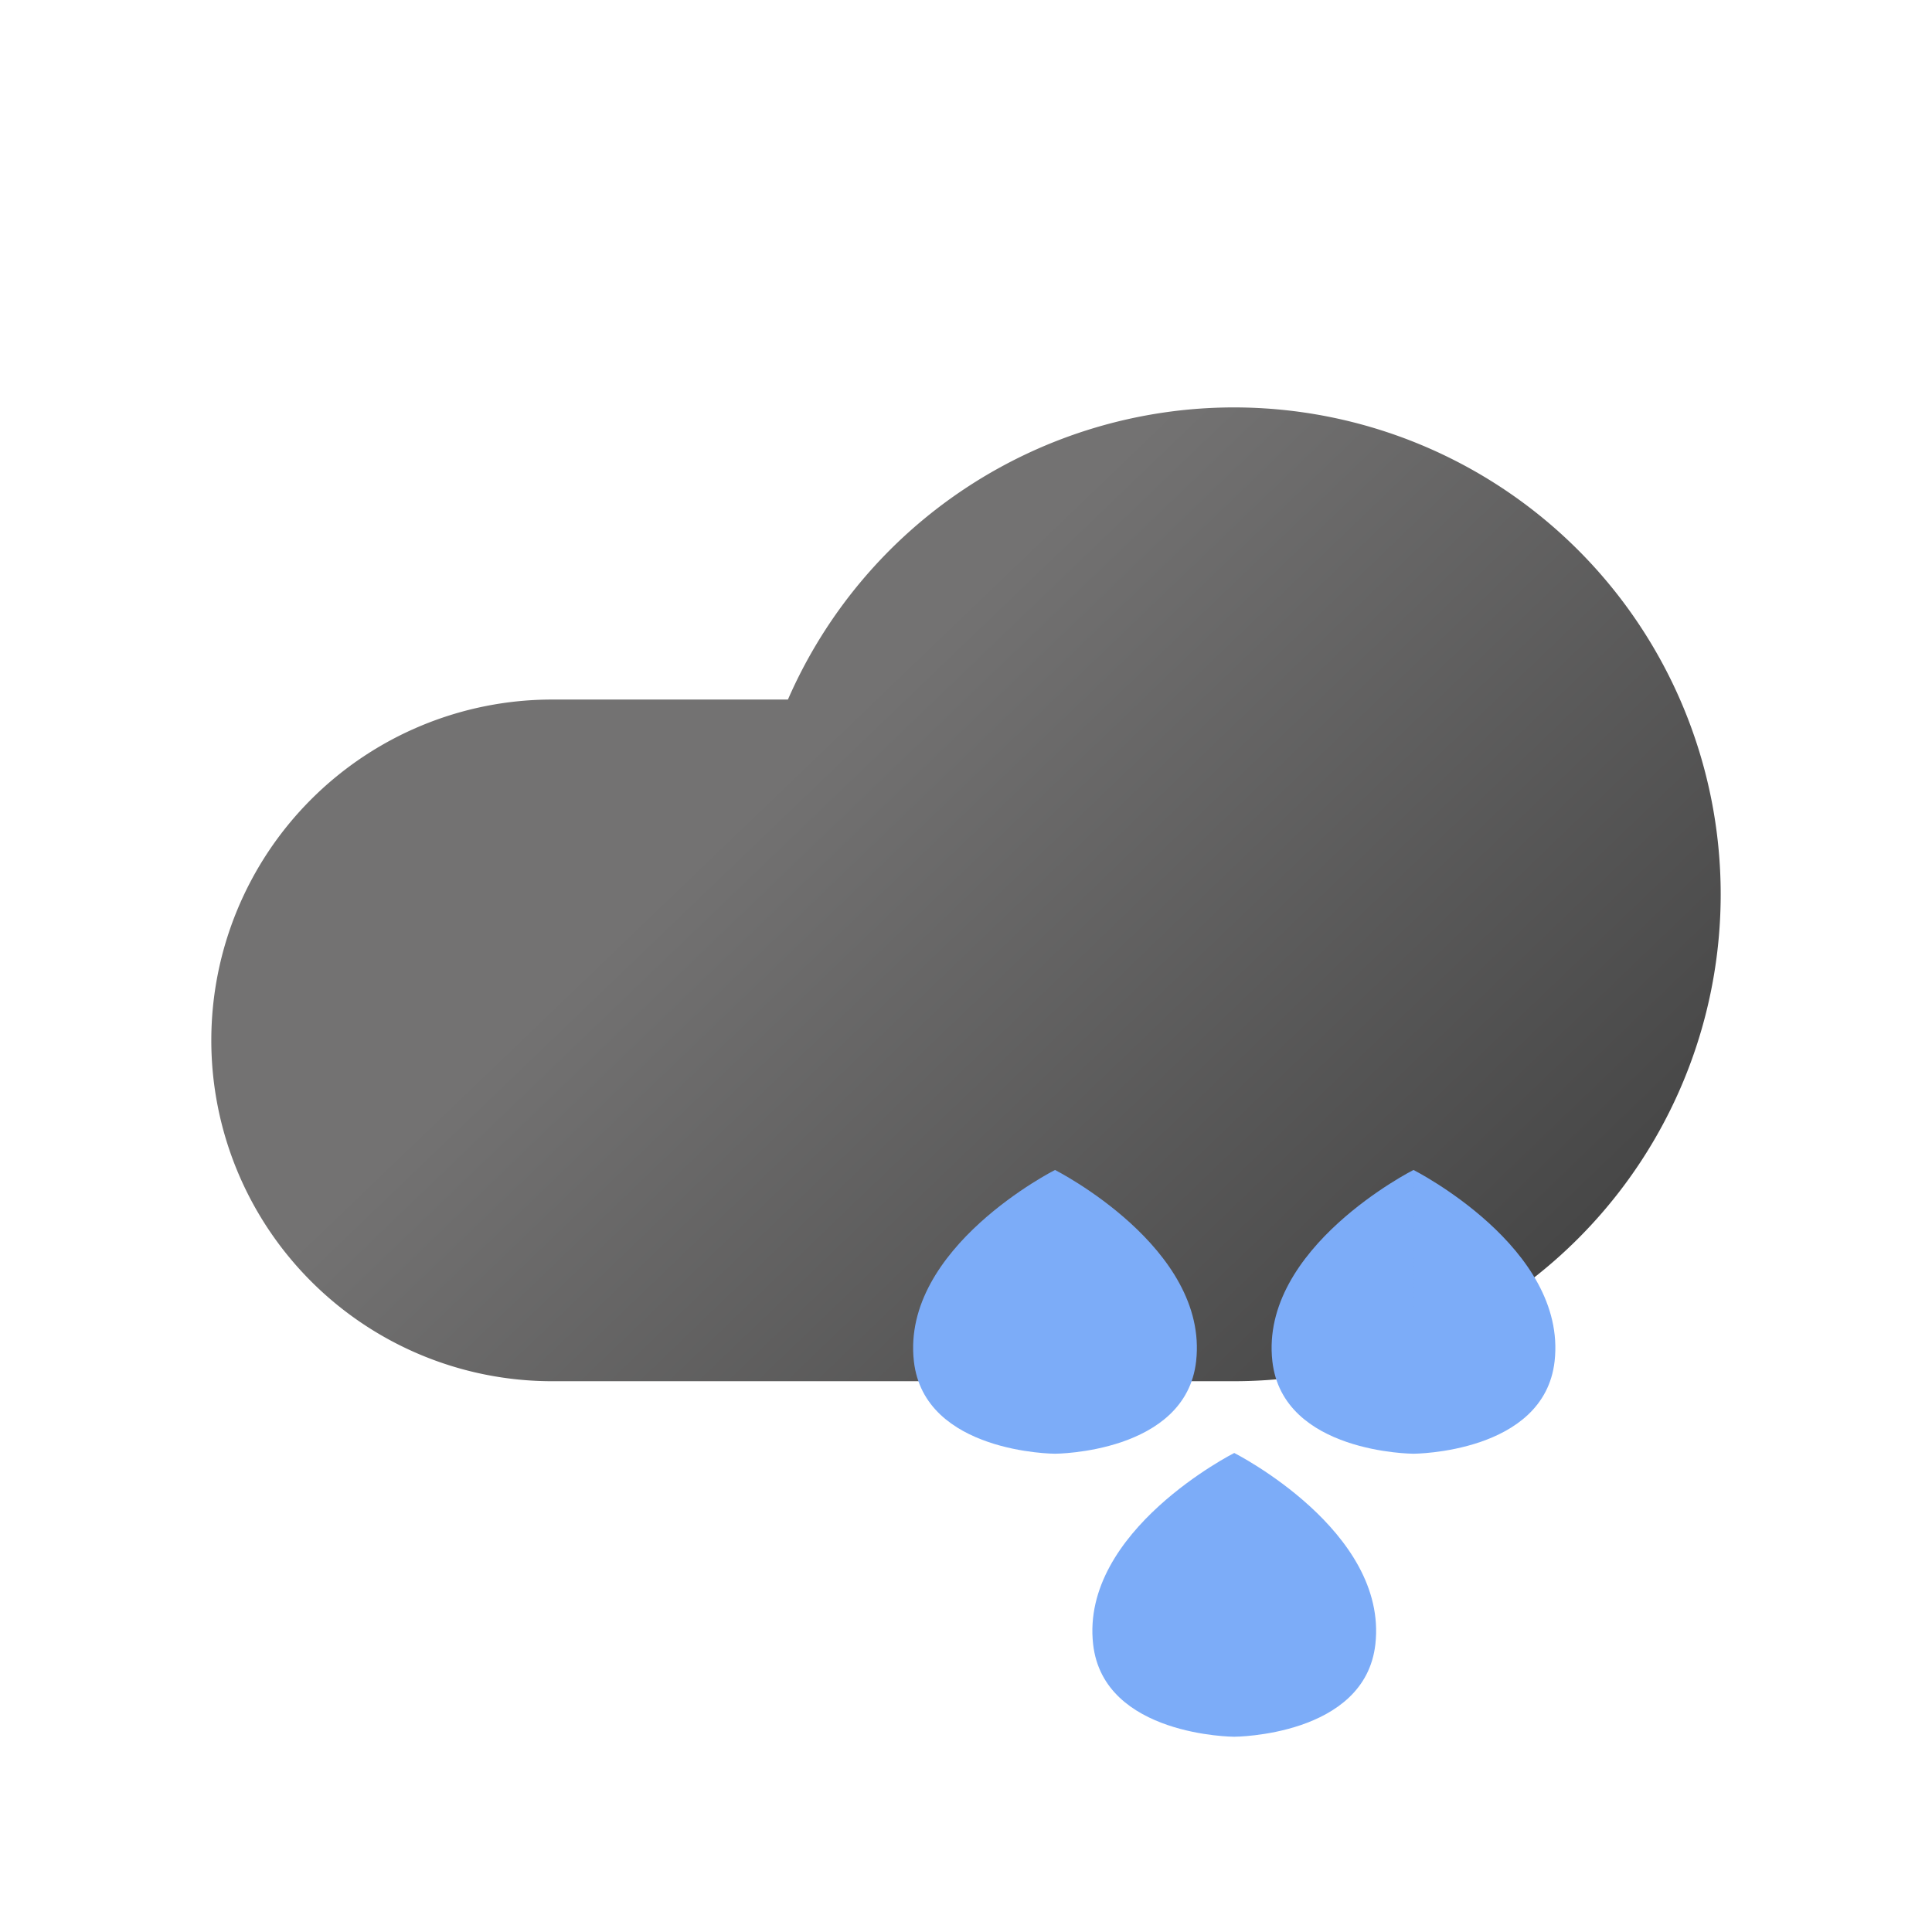 <?xml version="1.0" encoding="UTF-8" standalone="no"?>
<!-- Created with Inkscape (http://www.inkscape.org/) -->

<svg
   width="1024"
   height="1024"
   viewBox="0 0 270.933 270.933"
   version="1.1"
   id="svg5"
   inkscape:version="1.2.2 (732a01da63, 2022-12-09)"
   sodipodi:docname="rain_2.svg"
   xmlns:inkscape="http://www.inkscape.org/namespaces/inkscape"
   xmlns:sodipodi="http://sodipodi.sourceforge.net/DTD/sodipodi-0.dtd"
   xmlns:xlink="http://www.w3.org/1999/xlink"
   xmlns="http://www.w3.org/2000/svg"
   xmlns:svg="http://www.w3.org/2000/svg">
  <sodipodi:namedview
     id="namedview7"
     pagecolor="#ffffff"
     bordercolor="#999999"
     borderopacity="1"
     inkscape:showpageshadow="0"
     inkscape:pageopacity="0"
     inkscape:pagecheckerboard="0"
     inkscape:deskcolor="#d1d1d1"
     inkscape:document-units="px"
     showgrid="false"
     inkscape:zoom="0.64693624"
     inkscape:cx="603.61435"
     inkscape:cy="279.0074"
     inkscape:window-width="1718"
     inkscape:window-height="1368"
     inkscape:window-x="1706"
     inkscape:window-y="0"
     inkscape:window-maximized="0"
     inkscape:current-layer="layer3" />
  <defs
     id="defs2">
    <linearGradient
       id="linearGradient6562"
       inkscape:swatch="solid">
      <stop
         style="stop-color:#fce205;stop-opacity:1;"
         offset="0"
         id="stop6560" />
    </linearGradient>
    <linearGradient
       id="linearGradient23270"
       inkscape:swatch="solid">
      <stop
         style="stop-color:#fce205;stop-opacity:1;"
         offset="0"
         id="stop23268" />
    </linearGradient>
    <linearGradient
       id="linearGradient21721">
      <stop
         style="stop-color:#c3cbdc;stop-opacity:1;"
         offset="0"
         id="stop23183" />
      <stop
         style="stop-color:#d8dee8;stop-opacity:1;"
         offset="1"
         id="stop28422" />
    </linearGradient>
    <inkscape:path-effect
       effect="mirror_symmetry"
       start_point="128,22.168"
       end_point="128,233.832"
       center_point="128,128"
       id="path-effect796"
       is_visible="true"
       lpeversion="1.2"
       lpesatellites=""
       mode="free"
       discard_orig_path="false"
       fuse_paths="false"
       oposite_fuse="false"
       split_items="false"
       split_open="false"
       link_styles="false" />
    <linearGradient
       inkscape:collect="always"
       xlink:href="#linearGradient7482-5"
       id="linearGradient6684-2"
       gradientUnits="userSpaceOnUse"
       x1="-97.499"
       y1="101.364"
       x2="-182.105"
       y2="189.448"
       gradientTransform="matrix(-1.032,0,0,1.032,2.383,-3.946)" />
    <linearGradient
       inkscape:collect="always"
       id="linearGradient7482-5">
      <stop
         style="stop-color:#737272;stop-opacity:1;"
         offset="0"
         id="stop7478-1" />
      <stop
         style="stop-color:#464646;stop-opacity:1;"
         offset="1"
         id="stop7480-6" />
    </linearGradient>
    <inkscape:path-effect
       effect="mirror_symmetry"
       start_point="128,22.168"
       end_point="128,233.832"
       center_point="128,128"
       id="path-effect796-0"
       is_visible="true"
       lpeversion="1.2"
       lpesatellites=""
       mode="free"
       discard_orig_path="false"
       fuse_paths="false"
       oposite_fuse="false"
       split_items="false"
       split_open="false"
       link_styles="false" />
    <inkscape:path-effect
       effect="mirror_symmetry"
       start_point="128,22.168"
       end_point="128,233.832"
       center_point="128,128"
       id="path-effect796-0-3"
       is_visible="true"
       lpeversion="1.2"
       lpesatellites=""
       mode="free"
       discard_orig_path="false"
       fuse_paths="false"
       oposite_fuse="false"
       split_items="false"
       split_open="false"
       link_styles="false" />
  </defs>
  <g
     inkscape:groupmode="layer"
     id="layer1"
     inkscape:label="Layer 1"
     style="display:inline"
     transform="translate(7.467,7.467)">
    <path
       id="path16821-2"
       style="display:inline;mix-blend-mode:normal;fill:url(#linearGradient6684-2);fill-opacity:1;fill-rule:nonzero;stroke:none;stroke-width:1.032;stroke-dasharray:none;stroke-opacity:1;paint-order:stroke markers fill"
       d="M 165.554,49.666 A 68.28,68.28 0 0 0 103.027,90.634 H 69.962 a 47.796,47.796 0 0 0 -47.796,47.796 47.796,47.796 0 0 0 47.796,47.796 h 95.591 a 68.28,68.28 0 0 0 68.28,-68.28 68.28,68.28 0 0 0 -68.28,-68.28 z"
       inkscape:label="path16821" />
  </g>
  <g
     inkscape:groupmode="layer"
     id="layer3"
     inkscape:label="Layer 6">
    <path
       style="display:inline;fill:#7cacf8;fill-opacity:1;stroke-width:5.334;paint-order:stroke markers fill"
       d="m 128,22.167 c 0,0 -115.412,57.992 -105.833,142.673 C 29.939,233.554 128,233.833 128,233.833 m 0,-211.667 c 0,0 115.412,57.992 105.833,142.673 C 226.061,233.554 128,233.833 128,233.833"
       id="path794"
       sodipodi:nodetypes="csc"
       inkscape:path-effect="#path-effect796"
       inkscape:original-d="m 128,22.166668 c 0,0 -115.412035,57.992448 -105.833332,142.672672 C 29.939351,233.55351 128,233.83333 128,233.83333"
       class="UnoptimicedTransforms"
       transform="matrix(0.187,0,0,0.188,149.148,199.59)" />
    <path
       style="display:inline;fill:#7cacf8;fill-opacity:1;stroke-width:5.334;paint-order:stroke markers fill"
       d="m 128,22.167 c 0,0 -115.412,57.992 -105.833,142.673 C 29.939,233.554 128,233.833 128,233.833 m 0,-211.667 c 0,0 115.412,57.992 105.833,142.673 C 226.061,233.554 128,233.833 128,233.833"
       id="path794-8"
       sodipodi:nodetypes="csc"
       inkscape:path-effect="#path-effect796-0"
       inkscape:original-d="m 128,22.166668 c 0,0 -115.412035,57.992448 -105.833332,142.672672 C 29.939351,233.55351 128,233.83333 128,233.83333"
       class="UnoptimicedTransforms"
       transform="matrix(0.187,0,0,0.188,174.283,159.902)" />
    <path
       style="display:inline;fill:#7cacf8;fill-opacity:1;stroke-width:5.334;paint-order:stroke markers fill"
       d="m 128,22.167 c 0,0 -115.412,57.992 -105.833,142.673 C 29.939,233.554 128,233.833 128,233.833 m 0,-211.667 c 0,0 115.412,57.992 105.833,142.673 C 226.061,233.554 128,233.833 128,233.833"
       id="path794-8-8"
       sodipodi:nodetypes="csc"
       inkscape:path-effect="#path-effect796-0-3"
       inkscape:original-d="m 128,22.166668 c 0,0 -115.412035,57.992448 -105.833332,142.672672 C 29.939351,233.55351 128,233.83333 128,233.83333"
       class="UnoptimicedTransforms"
       transform="matrix(0.187,0,0,0.188,124.012,159.902)" />
  </g>
</svg>
